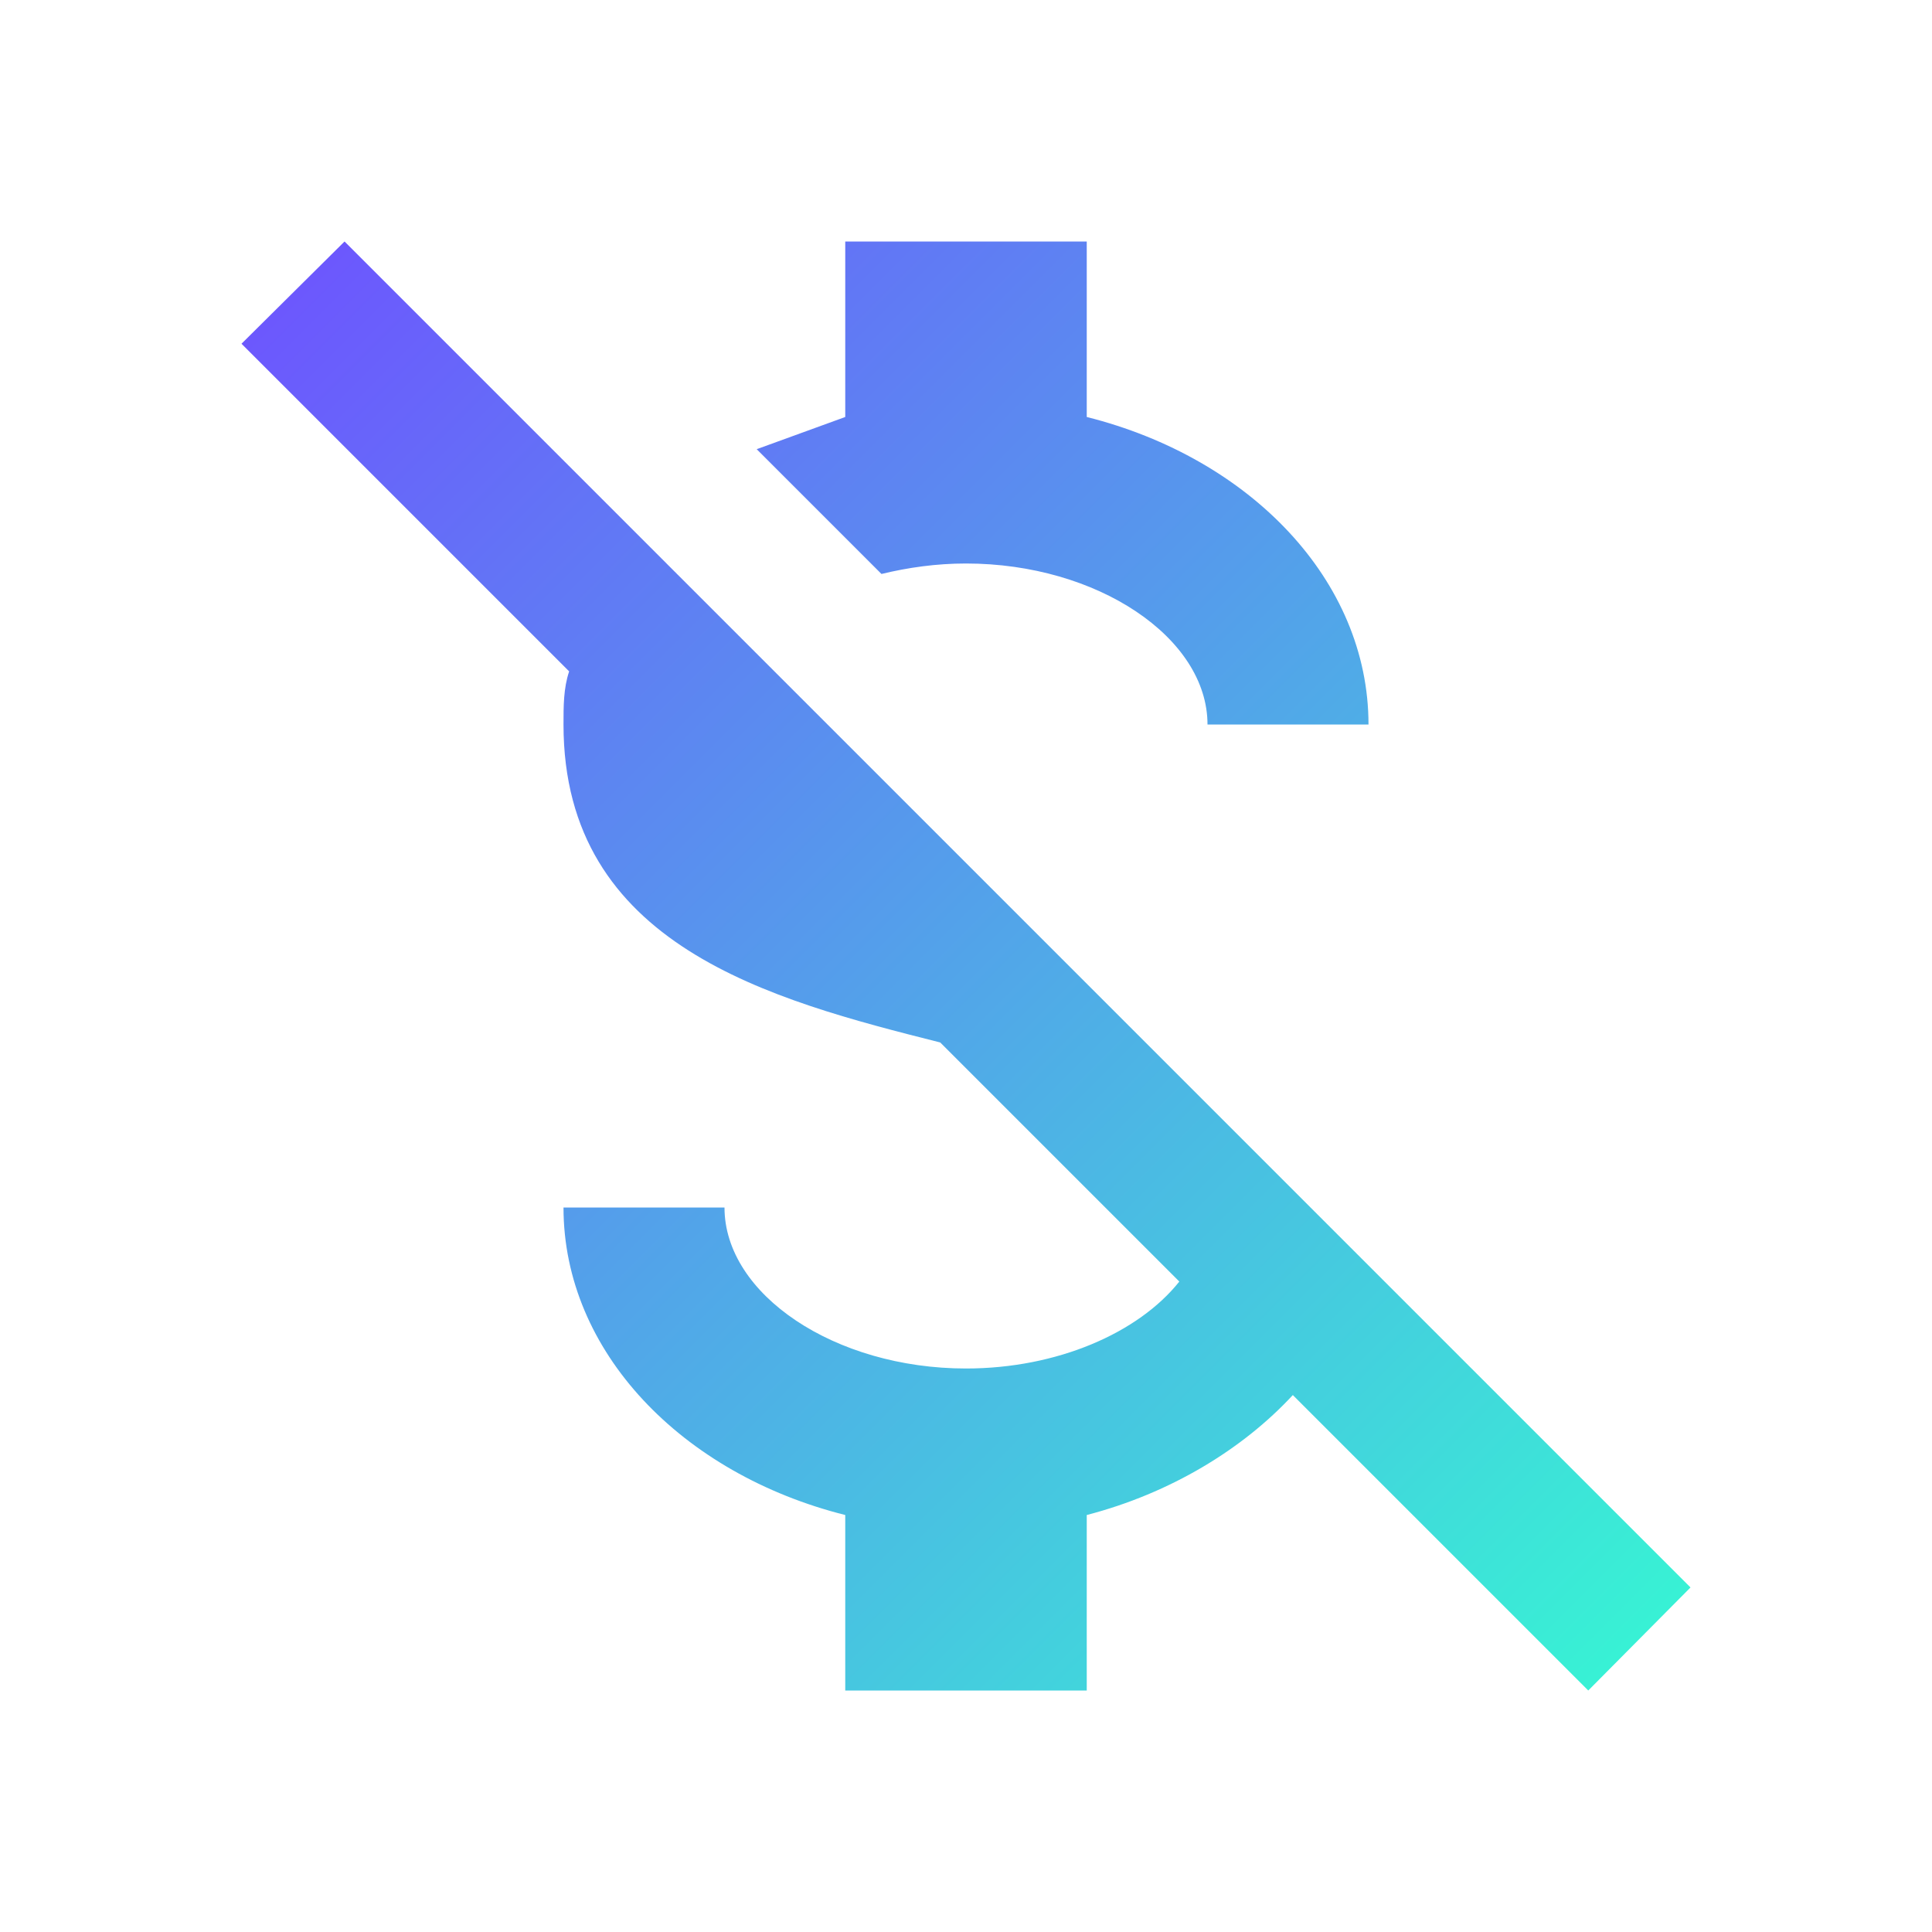 <svg
  xmlns="http://www.w3.org/2000/svg"
  viewBox="0 0 24 24"
  fill="currentColor"
  height="1em"
  width="1em"
>
  <defs>
    <linearGradient id="solana-gradient" x1="0%" y1="0%" x2="100%" y2="100%">
      <stop offset="0%" style="stop-color:#6e52ff;stop-opacity:1" />
      <stop offset="100%" style="stop-color:#36f7d3;stop-opacity:1" />
    </linearGradient>
  </defs>
  <path
    d="M3 4.27L4.28 3 21 19.72 19.73 21l-3.67-3.67c-.62.67-1.52 1.22-2.56 1.49V21h-3v-2.18C8.47 18.31 7 16.79 7 15h2c0 1.08 1.37 2 3 2 1.13 0 2.14-.44 2.65-1.08l-2.97-2.97C9.58 12.42 7 11.75 7 9c0-.23 0-.45.07-.66L3 4.27m7.5.91V3h3v2.18C15.53 5.69 17 7.21 17 9h-2c0-1.08-1.37-2-3-2-.37 0-.72.05-1.05.13L9.4 5.58l1.1-.4z"
    fill="url(#solana-gradient)"
  />
</svg>

